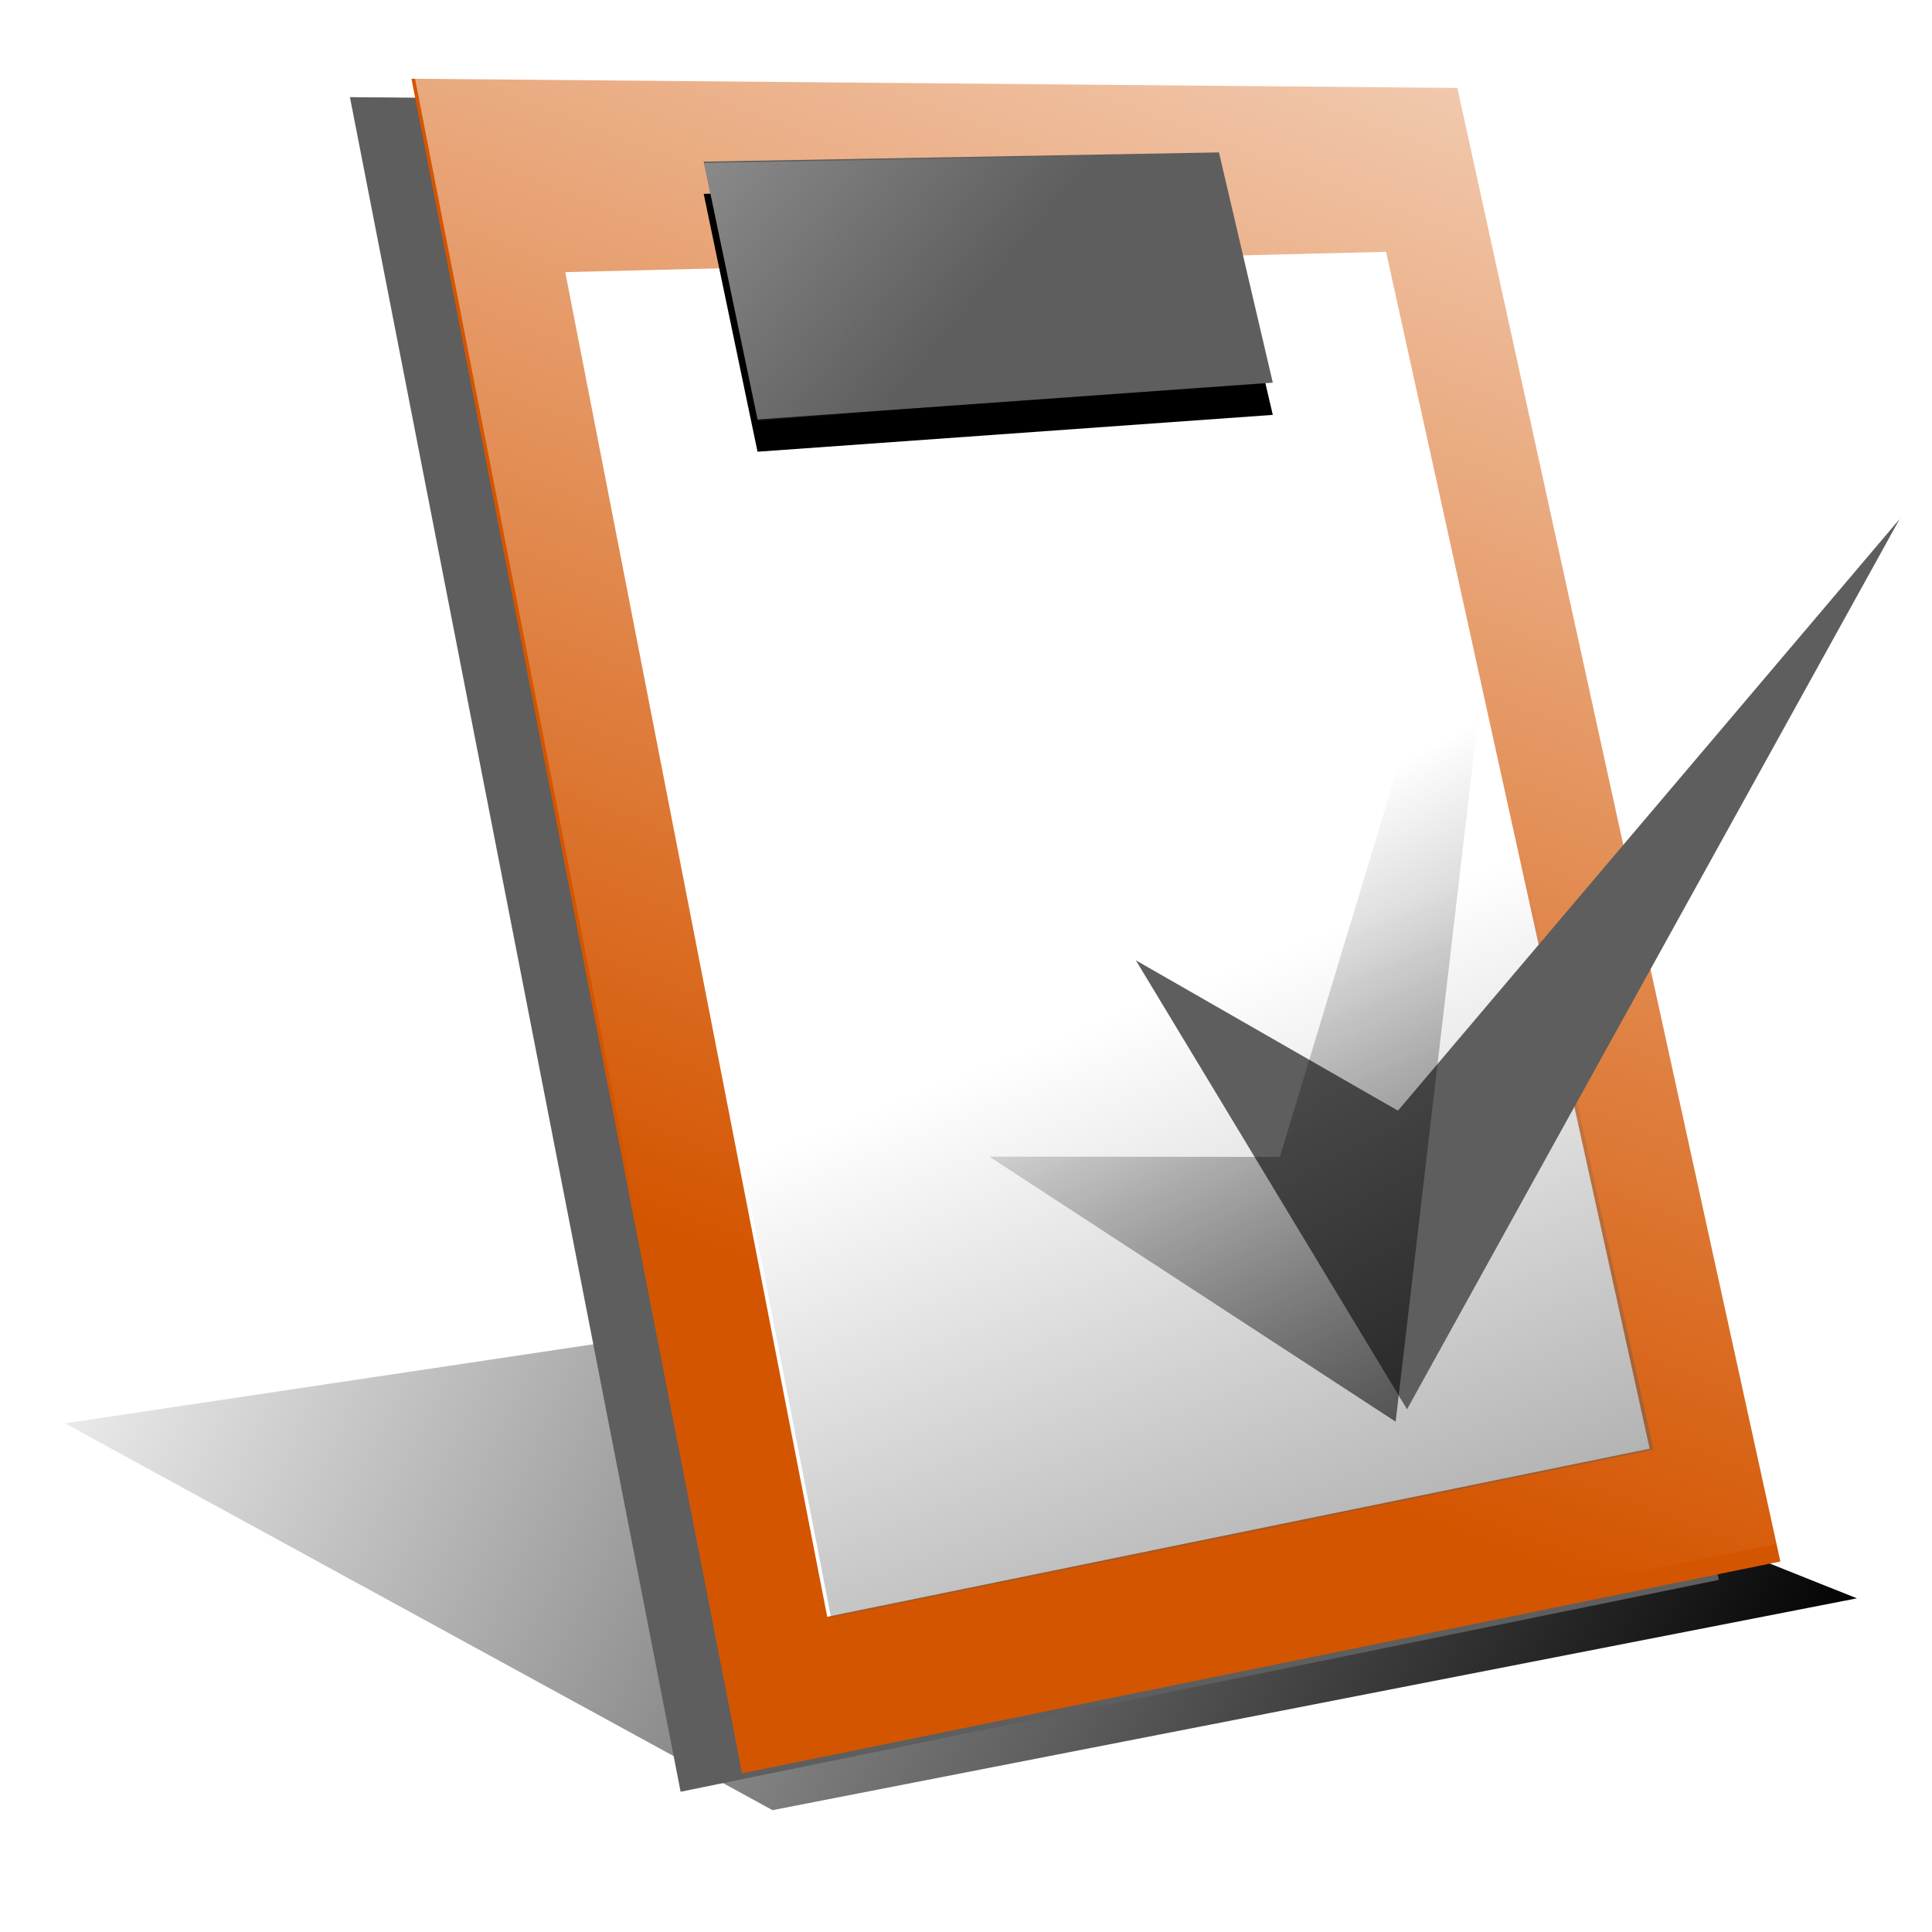 <?xml version="1.0" encoding="UTF-8" standalone="no"?>
<!-- Created with Inkscape (http://www.inkscape.org/) -->

<svg
   xmlns:dc="http://purl.org/dc/elements/1.1/"
   xmlns:cc="http://creativecommons.org/ns#"
   xmlns:rdf="http://www.w3.org/1999/02/22-rdf-syntax-ns#"
   xmlns:svg="http://www.w3.org/2000/svg"
   xmlns="http://www.w3.org/2000/svg"
   xmlns:xlink="http://www.w3.org/1999/xlink"
   xmlns:sodipodi="http://sodipodi.sourceforge.net/DTD/sodipodi-0.dtd"
   xmlns:inkscape="http://www.inkscape.org/namespaces/inkscape"
   width="128"
   height="128"
   id="svg2"
   version="1.1"
   inkscape:version="0.48.3.1 r9886"
   sodipodi:docname="prefs.svg">
  <defs
     id="defs4">
    <linearGradient
       inkscape:collect="always"
       id="linearGradient4429">
      <stop
         style="stop-color:#000000;stop-opacity:1;"
         offset="0"
         id="stop4431" />
      <stop
         style="stop-color:#000000;stop-opacity:0;"
         offset="1"
         id="stop4433" />
    </linearGradient>
    <linearGradient
       inkscape:collect="always"
       id="linearGradient4417">
      <stop
         style="stop-color:#000000;stop-opacity:1;"
         offset="0"
         id="stop4419" />
      <stop
         style="stop-color:#000000;stop-opacity:0;"
         offset="1"
         id="stop4421" />
    </linearGradient>
    <linearGradient
       inkscape:collect="always"
       id="linearGradient4385">
      <stop
         style="stop-color:#ffffff;stop-opacity:1;"
         offset="0"
         id="stop4387" />
      <stop
         style="stop-color:#ffffff;stop-opacity:0;"
         offset="1"
         id="stop4389" />
    </linearGradient>
    <linearGradient
       inkscape:collect="always"
       id="linearGradient4347">
      <stop
         style="stop-color:#5e5e5e;stop-opacity:1;"
         offset="0"
         id="stop4349" />
      <stop
         style="stop-color:#5e5e5e;stop-opacity:0;"
         offset="1"
         id="stop4351" />
    </linearGradient>
    <linearGradient
       inkscape:collect="always"
       id="linearGradient4243">
      <stop
         style="stop-color:#ffffff;stop-opacity:1;"
         offset="0"
         id="stop4245" />
      <stop
         style="stop-color:#ffffff;stop-opacity:0;"
         offset="1"
         id="stop4247" />
    </linearGradient>
    <linearGradient
       id="linearGradient4090">
      <stop
         style="stop-color:#000000;stop-opacity:1;"
         offset="0"
         id="stop4092" />
      <stop
         style="stop-color:#d45500;stop-opacity:0;"
         offset="1"
         id="stop4094" />
    </linearGradient>
    <inkscape:perspective
       sodipodi:type="inkscape:persp3d"
       inkscape:vp_x="0 : 526.18109 : 1"
       inkscape:vp_y="0 : 1000 : 0"
       inkscape:vp_z="744.09448 : 526.18109 : 1"
       inkscape:persp3d-origin="372.04724 : 350.78739 : 1"
       id="perspective10" />
    <inkscape:perspective
       id="perspective3616"
       inkscape:persp3d-origin="0.5 : 0.33333333 : 1"
       inkscape:vp_z="1 : 0.5 : 1"
       inkscape:vp_y="0 : 1000 : 0"
       inkscape:vp_x="0 : 0.5 : 1"
       sodipodi:type="inkscape:persp3d" />
    <inkscape:perspective
       id="perspective3662"
       inkscape:persp3d-origin="0.5 : 0.33333333 : 1"
       inkscape:vp_z="1 : 0.5 : 1"
       inkscape:vp_y="0 : 1000 : 0"
       inkscape:vp_x="0 : 0.5 : 1"
       sodipodi:type="inkscape:persp3d" />
    <inkscape:perspective
       id="perspective3713"
       inkscape:persp3d-origin="0.5 : 0.33333333 : 1"
       inkscape:vp_z="1 : 0.5 : 1"
       inkscape:vp_y="0 : 1000 : 0"
       inkscape:vp_x="0 : 0.5 : 1"
       sodipodi:type="inkscape:persp3d" />
    <inkscape:perspective
       id="perspective3756"
       inkscape:persp3d-origin="0.5 : 0.33333333 : 1"
       inkscape:vp_z="1 : 0.5 : 1"
       inkscape:vp_y="0 : 1000 : 0"
       inkscape:vp_x="0 : 0.5 : 1"
       sodipodi:type="inkscape:persp3d" />
    <inkscape:perspective
       id="perspective3844"
       inkscape:persp3d-origin="0.5 : 0.33333333 : 1"
       inkscape:vp_z="1 : 0.5 : 1"
       inkscape:vp_y="0 : 1000 : 0"
       inkscape:vp_x="0 : 0.5 : 1"
       sodipodi:type="inkscape:persp3d" />
    <inkscape:perspective
       id="perspective4116"
       inkscape:persp3d-origin="0.5 : 0.33333333 : 1"
       inkscape:vp_z="1 : 0.5 : 1"
       inkscape:vp_y="0 : 1000 : 0"
       inkscape:vp_x="0 : 0.5 : 1"
       sodipodi:type="inkscape:persp3d" />
    <radialGradient
       inkscape:collect="always"
       xlink:href="#linearGradient3638-3-0-4"
       id="radialGradient4096-1"
       cx="183.795"
       cy="397.666"
       fx="183.795"
       fy="397.666"
       r="110.615"
       gradientTransform="matrix(1,0,0,0.272,0,289.349)"
       gradientUnits="userSpaceOnUse" />
    <linearGradient
       inkscape:collect="always"
       id="linearGradient3638-3-0-4">
      <stop
         style="stop-color:#000000;stop-opacity:1;"
         offset="0"
         id="stop3640-5-5-1" />
      <stop
         style="stop-color:#000000;stop-opacity:0;"
         offset="1"
         id="stop3642-7-7-5" />
    </linearGradient>
    <inkscape:perspective
       id="perspective4207"
       inkscape:persp3d-origin="0.5 : 0.33333333 : 1"
       inkscape:vp_z="1 : 0.5 : 1"
       inkscape:vp_y="0 : 1000 : 0"
       inkscape:vp_x="0 : 0.5 : 1"
       sodipodi:type="inkscape:persp3d" />
    <inkscape:perspective
       id="perspective4229"
       inkscape:persp3d-origin="0.5 : 0.33333333 : 1"
       inkscape:vp_z="1 : 0.5 : 1"
       inkscape:vp_y="0 : 1000 : 0"
       inkscape:vp_x="0 : 0.5 : 1"
       sodipodi:type="inkscape:persp3d" />
    <inkscape:perspective
       id="perspective4259"
       inkscape:persp3d-origin="0.5 : 0.33333333 : 1"
       inkscape:vp_z="1 : 0.5 : 1"
       inkscape:vp_y="0 : 1000 : 0"
       inkscape:vp_x="0 : 0.5 : 1"
       sodipodi:type="inkscape:persp3d" />
    <linearGradient
       inkscape:collect="always"
       xlink:href="#linearGradient4243-0"
       id="linearGradient4249-0"
       x1="897.432"
       y1="-50.557"
       x2="756.946"
       y2="389.772"
       gradientUnits="userSpaceOnUse"
       gradientTransform="translate(-419.361,67.098)" />
    <linearGradient
       inkscape:collect="always"
       id="linearGradient4243-0">
      <stop
         style="stop-color:#ffffff;stop-opacity:1;"
         offset="0"
         id="stop4245-7" />
      <stop
         style="stop-color:#ffffff;stop-opacity:0;"
         offset="1"
         id="stop4247-8" />
    </linearGradient>
    <inkscape:perspective
       id="perspective4300"
       inkscape:persp3d-origin="0.5 : 0.33333333 : 1"
       inkscape:vp_z="1 : 0.5 : 1"
       inkscape:vp_y="0 : 1000 : 0"
       inkscape:vp_x="0 : 0.5 : 1"
       sodipodi:type="inkscape:persp3d" />
    <filter
       inkscape:collect="always"
       id="filter4318"
       x="-0.048"
       width="1.096"
       y="-0.123"
       height="1.246"
       color-interpolation-filters="sRGB">
      <feGaussianBlur
         inkscape:collect="always"
         stdDeviation="3.111"
         id="feGaussianBlur4320" />
    </filter>
    <inkscape:perspective
       id="perspective4333"
       inkscape:persp3d-origin="0.5 : 0.33333333 : 1"
       inkscape:vp_z="1 : 0.5 : 1"
       inkscape:vp_y="0 : 1000 : 0"
       inkscape:vp_x="0 : 0.5 : 1"
       sodipodi:type="inkscape:persp3d" />
    <inkscape:perspective
       id="perspective4363"
       inkscape:persp3d-origin="0.5 : 0.33333333 : 1"
       inkscape:vp_z="1 : 0.5 : 1"
       inkscape:vp_y="0 : 1000 : 0"
       inkscape:vp_x="0 : 0.5 : 1"
       sodipodi:type="inkscape:persp3d" />
    <inkscape:perspective
       id="perspective4403"
       inkscape:persp3d-origin="0.5 : 0.33333333 : 1"
       inkscape:vp_z="1 : 0.5 : 1"
       inkscape:vp_y="0 : 1000 : 0"
       inkscape:vp_x="0 : 0.5 : 1"
       sodipodi:type="inkscape:persp3d" />
    <filter
       inkscape:collect="always"
       id="filter4425"
       x="-0.125"
       width="1.25"
       y="-0.075"
       height="1.15"
       color-interpolation-filters="sRGB">
      <feGaussianBlur
         inkscape:collect="always"
         stdDeviation="7.533"
         id="feGaussianBlur4427" />
    </filter>
    <filter
       inkscape:collect="always"
       id="filter4441"
       x="-0.037"
       width="1.074"
       y="-0.149"
       height="1.297"
       color-interpolation-filters="sRGB">
      <feGaussianBlur
         inkscape:collect="always"
         stdDeviation="7.533"
         id="feGaussianBlur4443" />
    </filter>
    <linearGradient
       inkscape:collect="always"
       xlink:href="#linearGradient4429"
       id="linearGradient3058"
       gradientUnits="userSpaceOnUse"
       gradientTransform="translate(10.383,0)"
       x1="425.702"
       y1="611.085"
       x2="-2.4425809e-08"
       y2="366.96" />
    <linearGradient
       inkscape:collect="always"
       xlink:href="#linearGradient4243"
       id="linearGradient3060"
       gradientUnits="userSpaceOnUse"
       gradientTransform="translate(-419.361,67.098)"
       x1="897.432"
       y1="-50.557"
       x2="756.946"
       y2="389.772" />
    <linearGradient
       inkscape:collect="always"
       xlink:href="#linearGradient4347"
       id="linearGradient3062"
       gradientUnits="userSpaceOnUse"
       gradientTransform="translate(-44.033,-33.549)"
       x1="487.507"
       y1="651.873"
       x2="395.247"
       y2="370.901" />
    <linearGradient
       inkscape:collect="always"
       xlink:href="#linearGradient4385"
       id="linearGradient3064"
       gradientUnits="userSpaceOnUse"
       gradientTransform="translate(-14.408,-82.604)"
       x1="80.903"
       y1="77.439"
       x2="276.628"
       y2="272.424" />
    <linearGradient
       inkscape:collect="always"
       xlink:href="#linearGradient4417"
       id="linearGradient3066"
       gradientUnits="userSpaceOnUse"
       x1="406.955"
       y1="545.625"
       x2="308.456"
       y2="327.706" />
  </defs>
  <sodipodi:namedview
     id="base"
     pagecolor="#ffffff"
     bordercolor="#666666"
     borderopacity="1.0"
     inkscape:pageopacity="0.0"
     inkscape:pageshadow="2"
     inkscape:zoom="4"
     inkscape:cx="165.44931"
     inkscape:cy="55.907665"
     inkscape:document-units="px"
     inkscape:current-layer="layer1"
     showgrid="false"
     inkscape:window-width="1920"
     inkscape:window-height="1025"
     inkscape:window-x="-3"
     inkscape:window-y="-3"
     inkscape:window-maximized="1" />
  <g
     inkscape:label="Layer 1"
     inkscape:groupmode="layer"
     id="layer1"
     transform="translate(0,-924.362)">
    <g
       id="g3045"
       transform="matrix(0.243,0,0,0.291,1.783,888.154)">
      <path
         inkscape:connector-curvature="0"
         sodipodi:nodetypes="ccccc"
         id="rect4322"
         d="M 10.383,448.483 278.774,414.934 498.938,488.322 203.289,536.548 10.383,448.483 z"
         style="fill:url(#linearGradient3058);fill-opacity:1;fill-rule:evenodd;stroke:none;filter:url(#filter4441)" />
      <path
         inkscape:connector-curvature="0"
         sodipodi:nodetypes="ccccc"
         id="rect4196-4"
         d="M 88.066,146.543 373.231,148.64 461.297,484.128 178.228,532.355 88.066,146.543 z"
         style="fill:#5e5e5e;fill-opacity:1;fill-rule:evenodd;stroke:none" />
      <path
         inkscape:connector-curvature="0"
         sodipodi:nodetypes="ccccc"
         id="rect4196"
         d="m 104.84,142.349 285.165,2.097 88.066,335.489 -283.068,48.226 -90.163,-385.812 z"
         style="fill:#d45500;fill-opacity:1;fill-rule:evenodd;stroke:none" />
      <path
         inkscape:connector-curvature="0"
         sodipodi:nodetypes="ccccc"
         id="rect4196-9"
         d="m 104.84,138.156 285.165,2.097 88.066,335.489 -283.068,48.226 -90.163,-385.812 z"
         style="fill:url(#linearGradient3060);fill-opacity:1;fill-rule:evenodd;stroke:none" />
      <path
         inkscape:connector-curvature="0"
         sodipodi:nodetypes="ccccc"
         id="rect4196-9-1"
         d="M 146.776,186.382 370.569,181.756 442.426,454.249 218.197,492.516 146.776,186.382 z"
         style="fill:#ffffff;fill-opacity:1;fill-rule:evenodd;stroke:none" />
      <path
         inkscape:connector-curvature="0"
         sodipodi:nodetypes="ccccc"
         id="rect4289-9"
         d="m 184.519,168.559 140.486,-2.097 14.678,52.42 -140.486,8.387 -14.678,-58.71 z"
         style="fill:#000000;fill-opacity:1;fill-rule:evenodd;stroke:none;filter:url(#filter4318)" />
      <path
         inkscape:connector-curvature="0"
         sodipodi:nodetypes="ccccc"
         id="rect4289"
         d="m 184.519,161.221 140.486,-2.097 14.678,52.42 -140.486,8.387 -14.678,-58.71 z"
         style="fill:#5e5e5e;fill-opacity:1;fill-rule:evenodd;stroke:none" />
      <path
         inkscape:connector-curvature="0"
         sodipodi:nodetypes="ccccc"
         id="rect4196-9-1-8"
         d="m 147.825,186.599 223.793,-4.627 71.857,272.493 -224.228,38.267 -71.421,-306.133 z"
         style="fill:url(#linearGradient3062);fill-opacity:1;fill-rule:evenodd;stroke:none" />
      <path
         inkscape:connector-curvature="0"
         sodipodi:nodetypes="ccccc"
         id="rect4289-0"
         d="m 184.639,161.513 140.486,-2.097 14.678,52.42 -140.486,8.387 -14.678,-58.71 z"
         style="fill:url(#linearGradient3064);fill-opacity:1;fill-rule:evenodd;stroke:none" />
      <path
         inkscape:connector-curvature="0"
         sodipodi:nodetypes="ccccc"
         id="path4393"
         d="M 302.345,343.063 373.806,377.289 510.586,242.595 376.278,445.279 302.345,343.063 z"
         style="fill:#5e5e5e;fill-opacity:1;stroke:none" />
      <path
         inkscape:connector-curvature="0"
         sodipodi:nodetypes="ccccc"
         id="path4393-4"
         d="m 262.392,387.755 79.235,0.065 65.329,-180.508 -33.781,240.787 -110.782,-60.344 z"
         style="fill:url(#linearGradient3066);fill-opacity:1;stroke:none;filter:url(#filter4425)" />
    </g>
  </g>
</svg>
